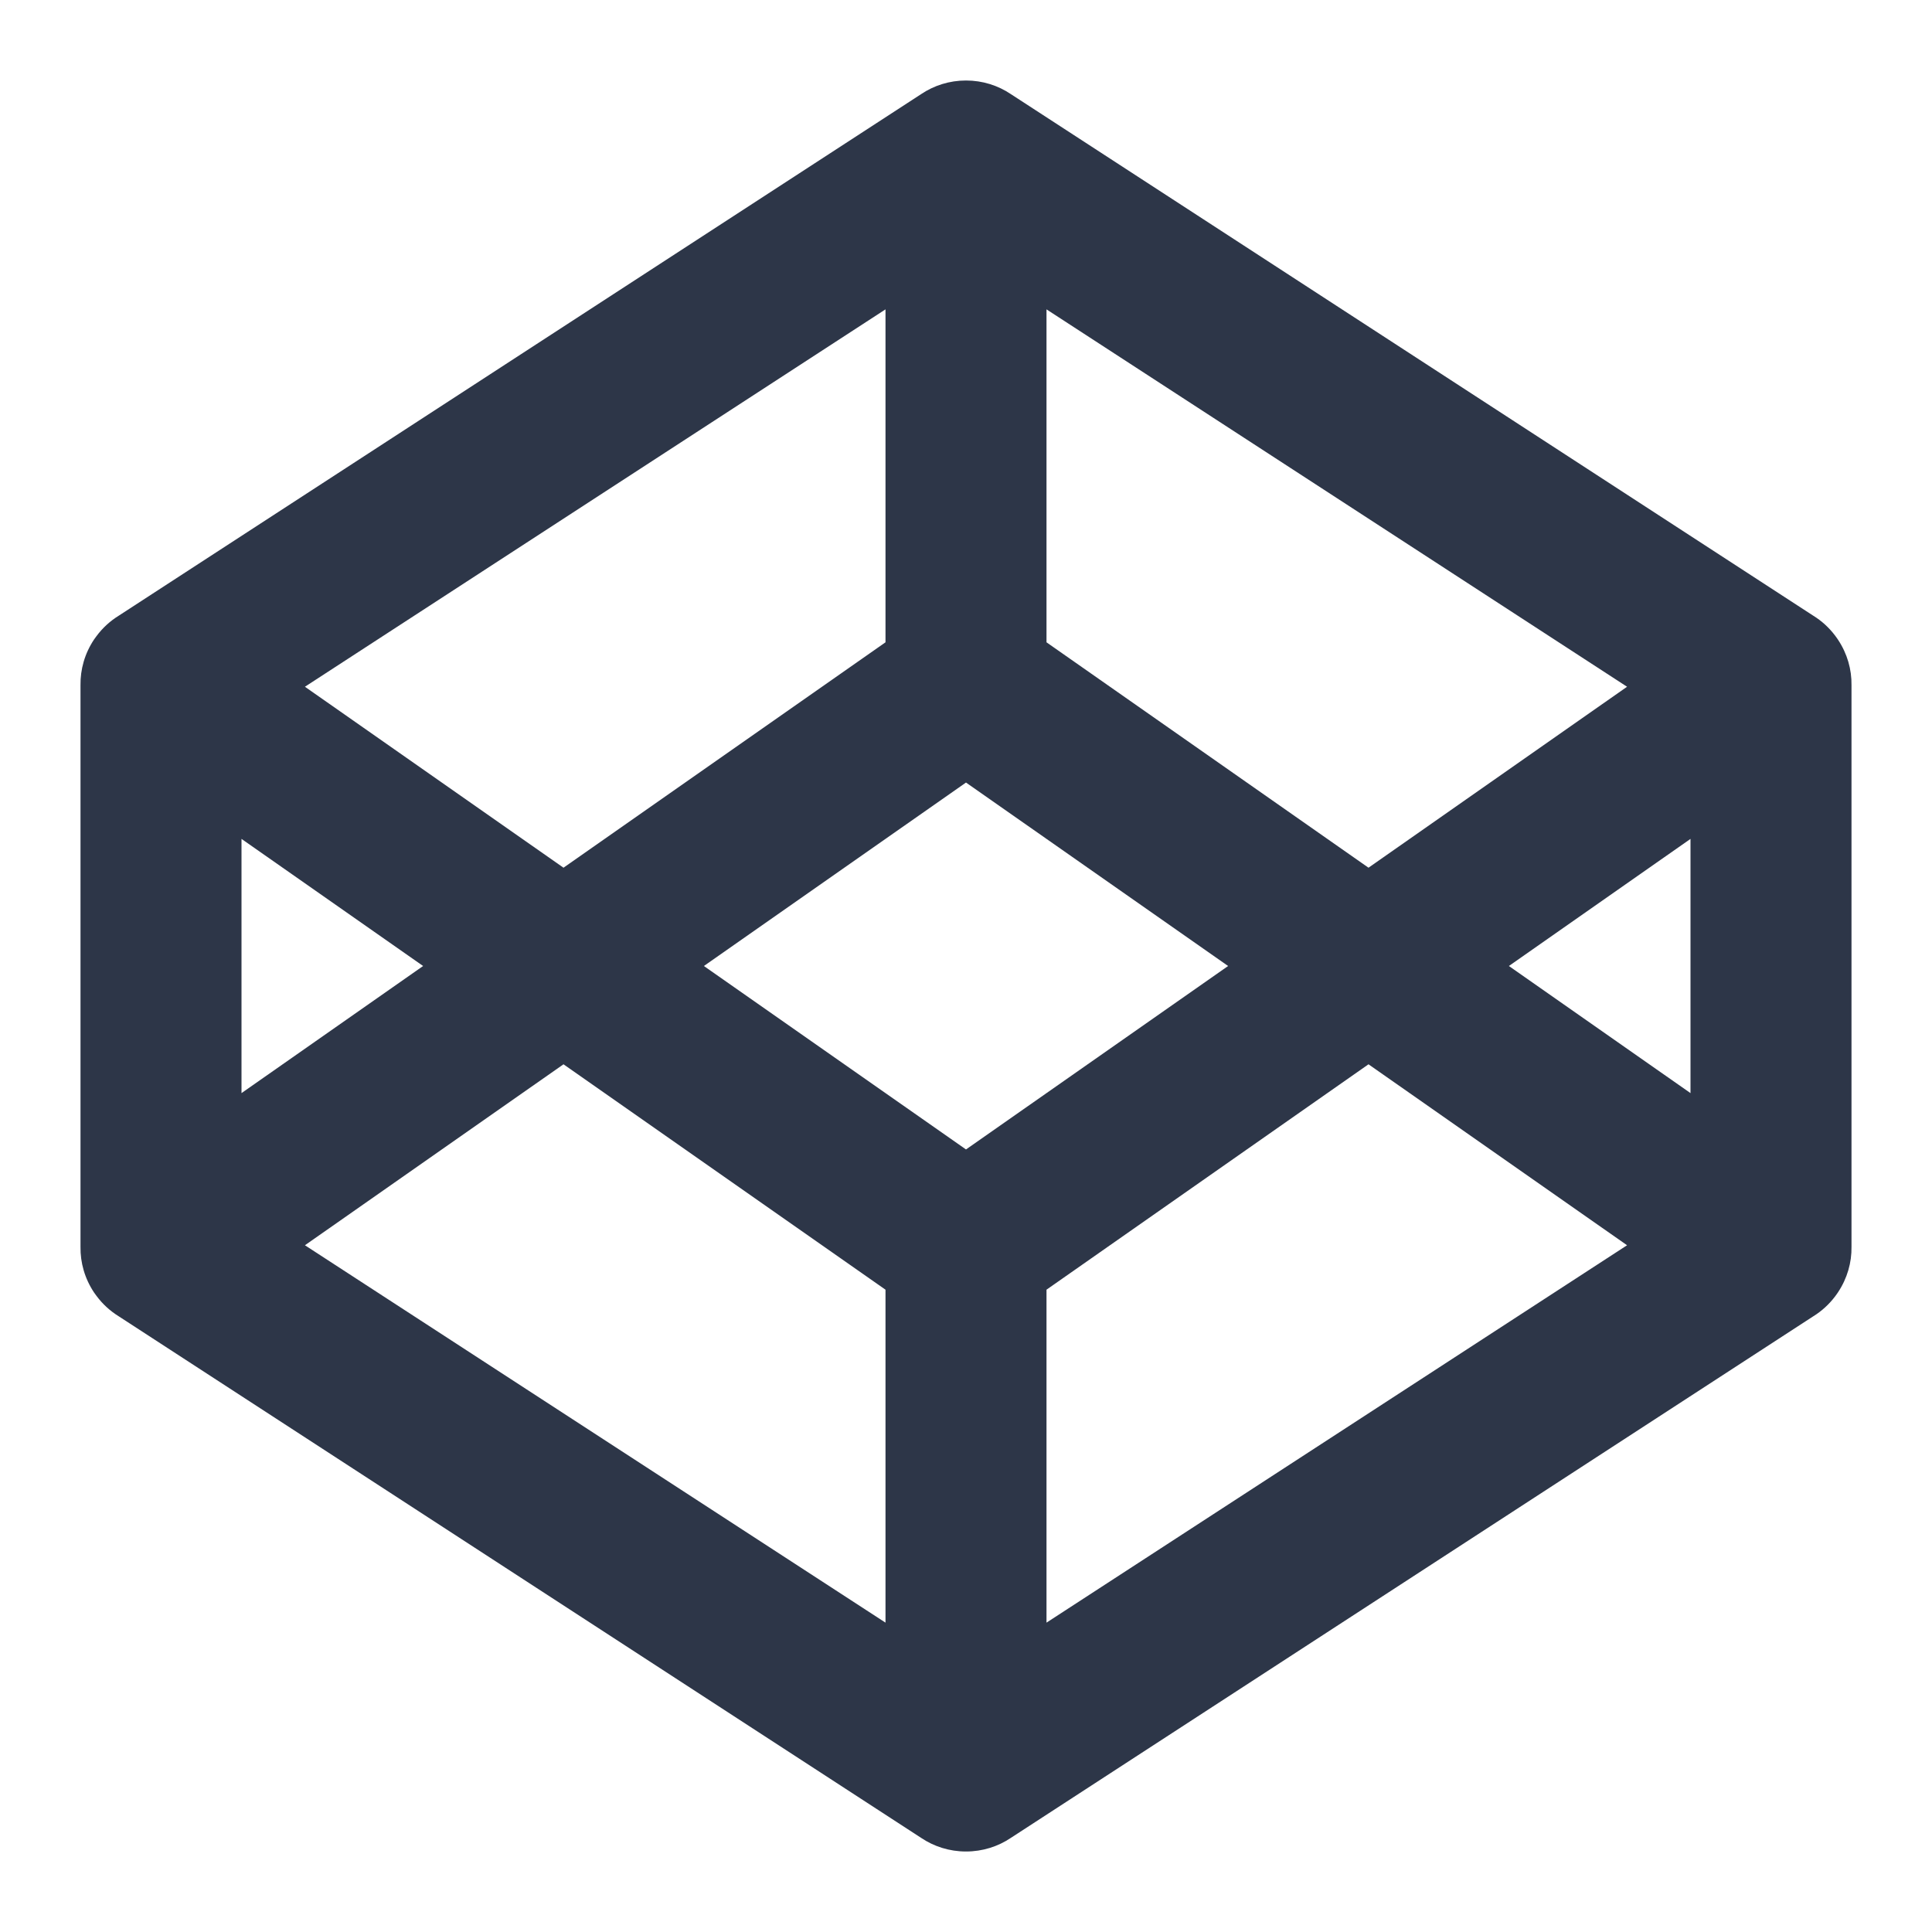 <svg width="24" height="24" viewBox="0 0 24 24" fill="none" xmlns="http://www.w3.org/2000/svg">
<g id="icon-codepen">
<path id="Shape" fill-rule="evenodd" clip-rule="evenodd" d="M12.557 1.169C12.398 1.062 12.206 1 12 1C11.794 1 11.602 1.062 11.443 1.169L1.474 7.649C1.369 7.714 1.275 7.799 1.198 7.903C1.188 7.916 1.178 7.93 1.169 7.943C1.052 8.118 0.997 8.316 1 8.512V15.488C0.997 15.684 1.052 15.882 1.169 16.057C1.178 16.07 1.188 16.084 1.198 16.097C1.275 16.201 1.369 16.286 1.474 16.351L11.443 22.831C11.602 22.938 11.794 23 12 23C12.206 23 12.398 22.938 12.557 22.831L22.526 16.351C22.628 16.288 22.719 16.206 22.795 16.106C22.803 16.095 22.811 16.084 22.819 16.073L22.832 16.054C22.948 15.88 23.003 15.683 23 15.488V8.512C23.003 8.317 22.948 8.12 22.832 7.946L22.819 7.927C22.811 7.915 22.803 7.905 22.795 7.894C22.719 7.794 22.628 7.712 22.526 7.649L12.557 1.169ZM11 3.843L3.788 8.531L7 10.779L11 7.979V3.843ZM13 7.979V3.843L20.212 8.531L17 10.779L13 7.979ZM18.744 12L21 10.421V13.579L18.744 12ZM12 9.721L8.744 12L12 14.279L15.256 12L12 9.721ZM3 10.421L5.256 12L3 13.579V10.421ZM7 13.221L3.788 15.469L11 20.157V16.021L7 13.221ZM20.212 15.469L17 13.221L13 16.021V20.157L20.212 15.469Z" fill="#2D3648"/>
</g>
</svg>
